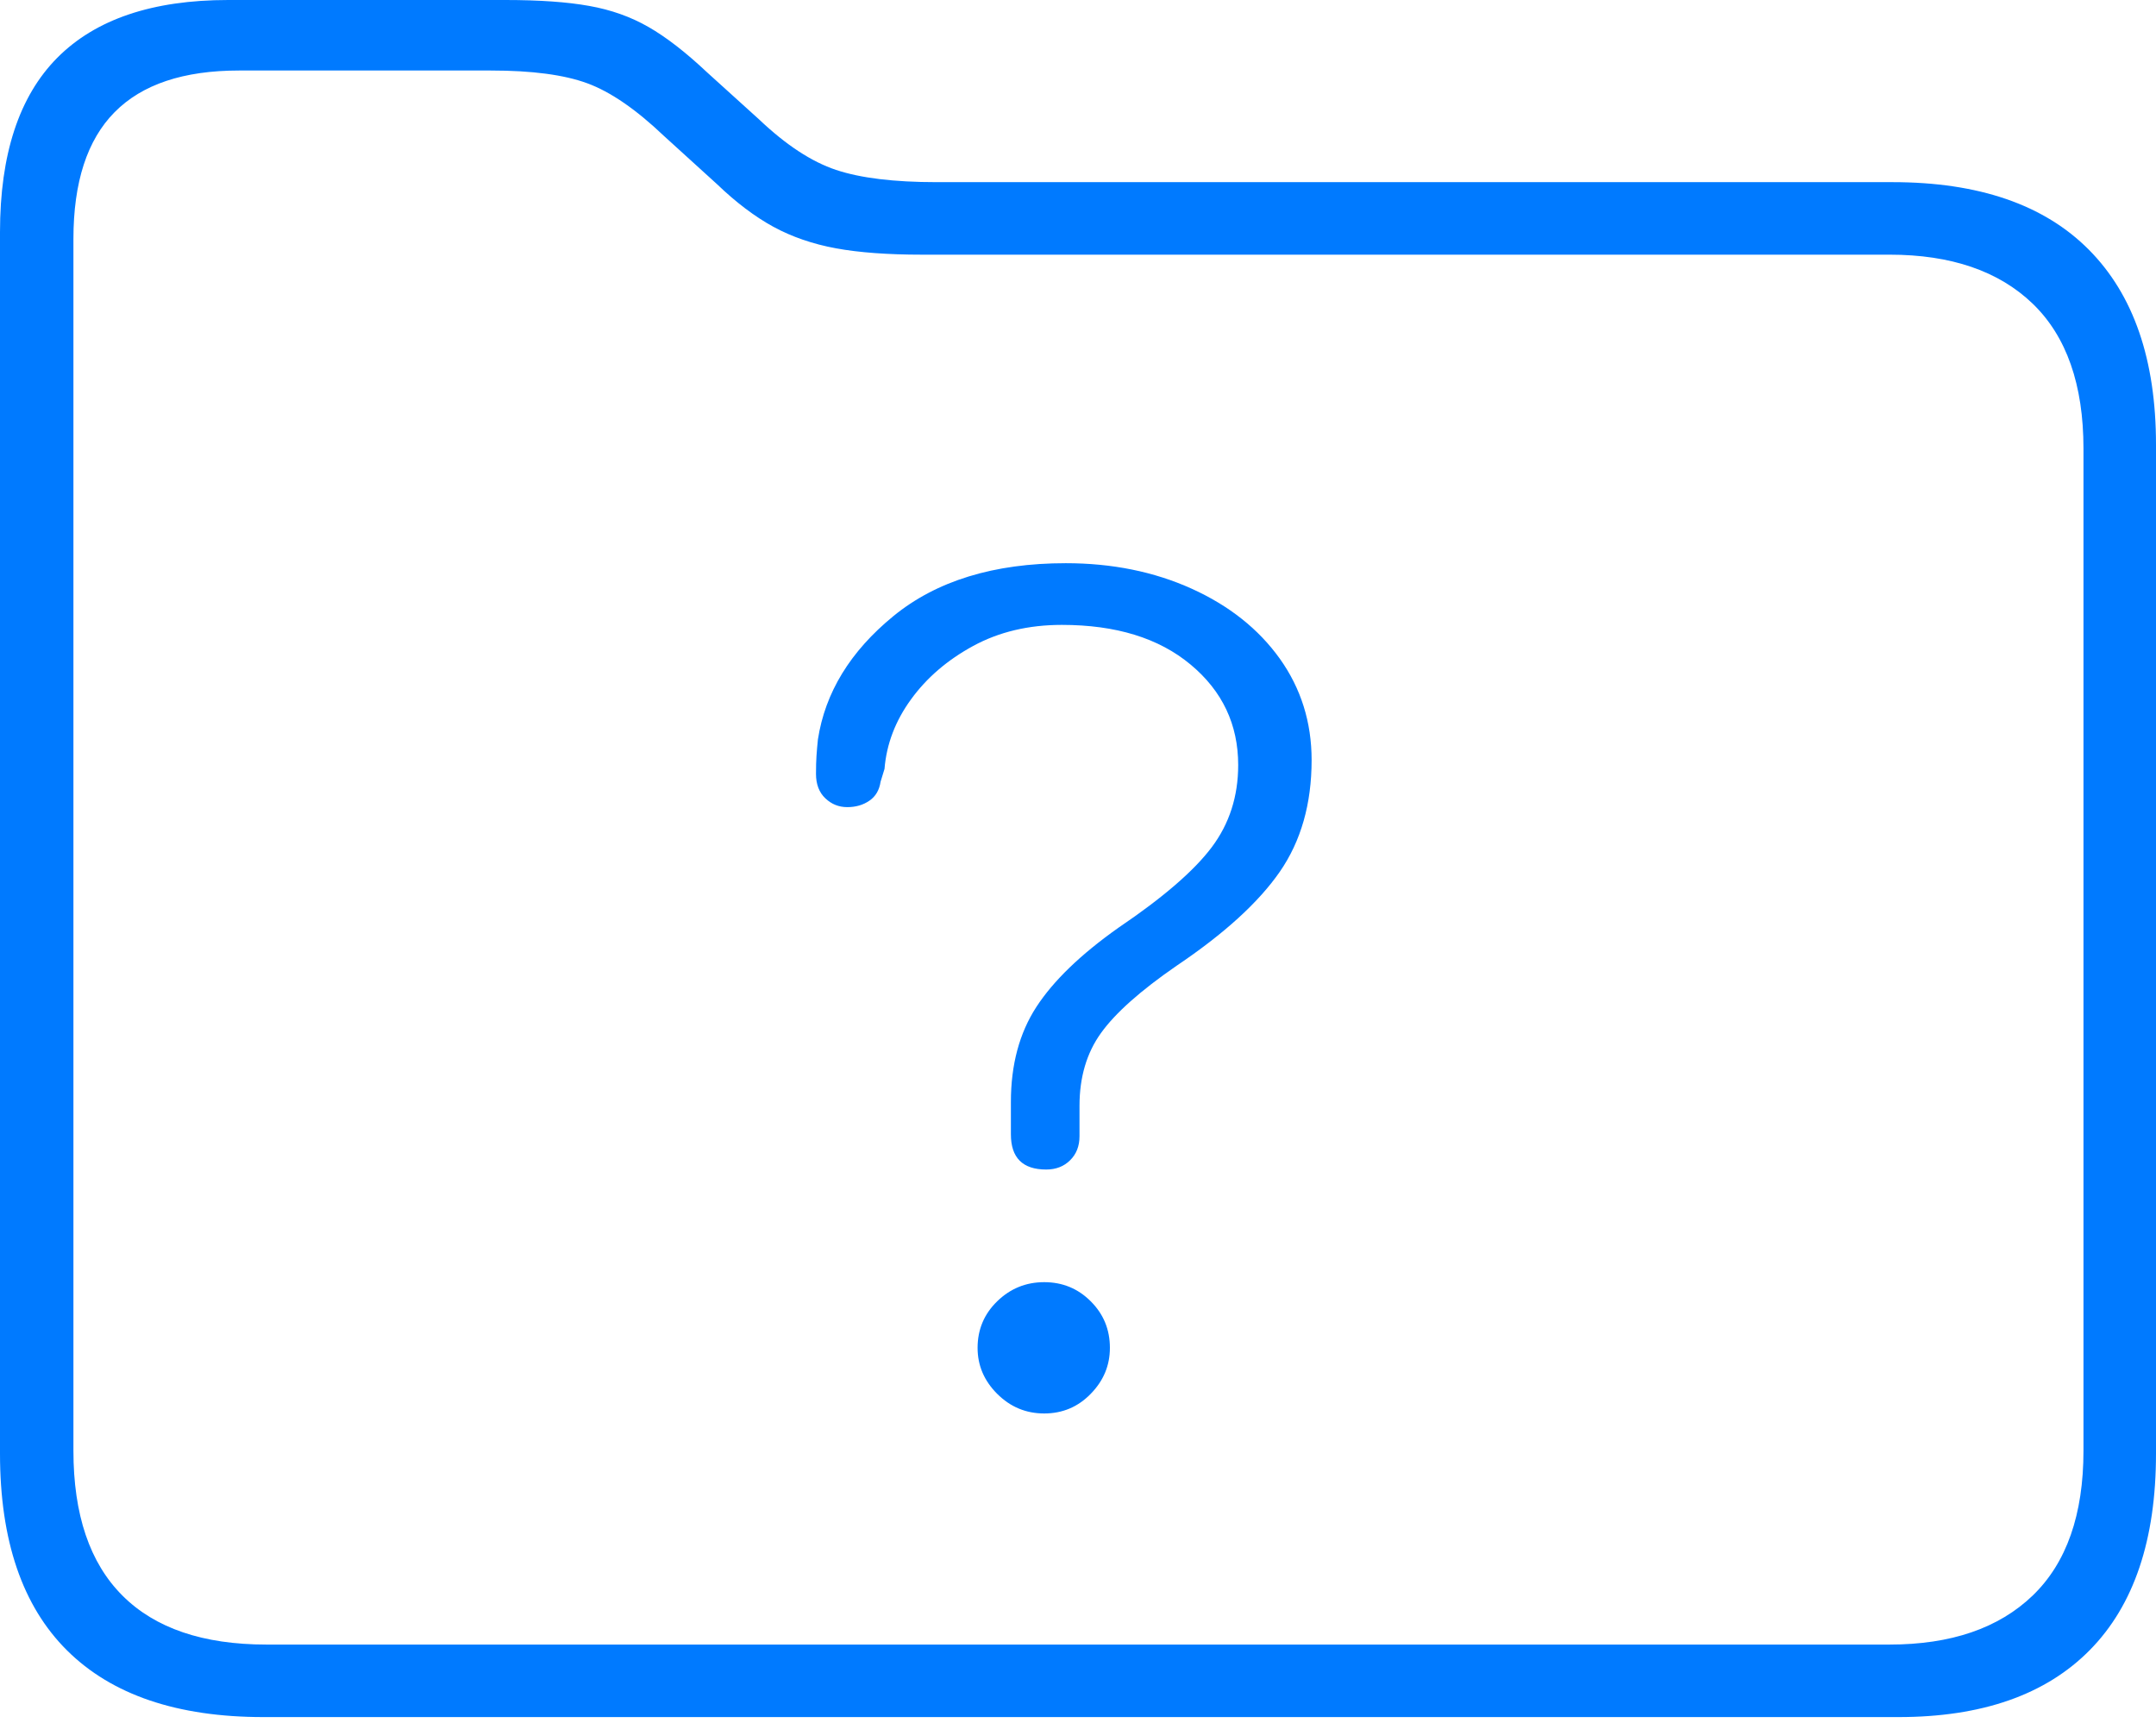 <?xml version="1.0" encoding="UTF-8"?>
<!--Generator: Apple Native CoreSVG 175-->
<!DOCTYPE svg
PUBLIC "-//W3C//DTD SVG 1.1//EN"
       "http://www.w3.org/Graphics/SVG/1.1/DTD/svg11.dtd">
<svg version="1.1" xmlns="http://www.w3.org/2000/svg" xmlns:xlink="http://www.w3.org/1999/xlink" width="21.494" height="17.178">
 <g>
  <rect height="17.178" opacity="0" width="21.494" x="0" y="0"/>
  <path d="M2.627 17.119L18.926 17.119Q20.176 17.119 20.835 16.45Q21.494 15.781 21.494 14.492L21.494 4.434Q21.494 3.164 20.825 2.49Q20.156 1.816 18.867 1.816L9.336 1.816Q8.701 1.816 8.335 1.694Q7.969 1.572 7.568 1.191L7.051 0.723Q6.729 0.42 6.465 0.269Q6.201 0.117 5.874 0.059Q5.547 0 5.039 0L2.275 0Q1.143 0 0.571 0.576Q0 1.152 0 2.314L0 14.492Q0 15.791 0.669 16.455Q1.338 17.119 2.627 17.119ZM2.656 16.396Q1.709 16.396 1.221 15.908Q0.732 15.42 0.732 14.463L0.732 2.383Q0.732 1.533 1.143 1.118Q1.553 0.703 2.383 0.703L4.893 0.703Q5.508 0.703 5.854 0.83Q6.201 0.957 6.621 1.357L7.148 1.836Q7.432 2.109 7.71 2.261Q7.988 2.412 8.335 2.476Q8.682 2.539 9.189 2.539L18.838 2.539Q19.756 2.539 20.264 3.027Q20.771 3.516 20.771 4.473L20.771 14.463Q20.771 15.42 20.264 15.908Q19.756 16.396 18.838 16.396ZM10.43 11.66Q10.576 11.66 10.669 11.567Q10.762 11.475 10.762 11.328Q10.762 11.25 10.762 11.177Q10.762 11.104 10.762 11.025Q10.762 10.596 10.977 10.298Q11.191 10 11.729 9.629Q12.441 9.15 12.759 8.691Q13.076 8.232 13.076 7.578Q13.076 7.012 12.759 6.567Q12.441 6.123 11.88 5.869Q11.318 5.615 10.625 5.615Q9.551 5.615 8.906 6.143Q8.262 6.67 8.154 7.373Q8.145 7.461 8.14 7.534Q8.135 7.607 8.135 7.715Q8.135 7.871 8.228 7.959Q8.32 8.047 8.447 8.047Q8.574 8.047 8.667 7.983Q8.76 7.92 8.779 7.793L8.818 7.666Q8.848 7.295 9.082 6.973Q9.316 6.65 9.702 6.44Q10.088 6.23 10.586 6.23Q11.396 6.23 11.87 6.626Q12.344 7.021 12.344 7.627Q12.344 8.096 12.08 8.447Q11.816 8.799 11.152 9.248Q10.586 9.648 10.332 10.039Q10.078 10.43 10.078 10.986Q10.078 11.074 10.078 11.152Q10.078 11.23 10.078 11.309Q10.078 11.66 10.43 11.66ZM10.41 14.092Q10.684 14.092 10.874 13.896Q11.065 13.701 11.065 13.438Q11.065 13.164 10.874 12.974Q10.684 12.783 10.41 12.783Q10.137 12.783 9.941 12.974Q9.746 13.164 9.746 13.438Q9.746 13.701 9.941 13.896Q10.137 14.092 10.41 14.092Z" fill="#007aff"/>
 </g>
</svg>
